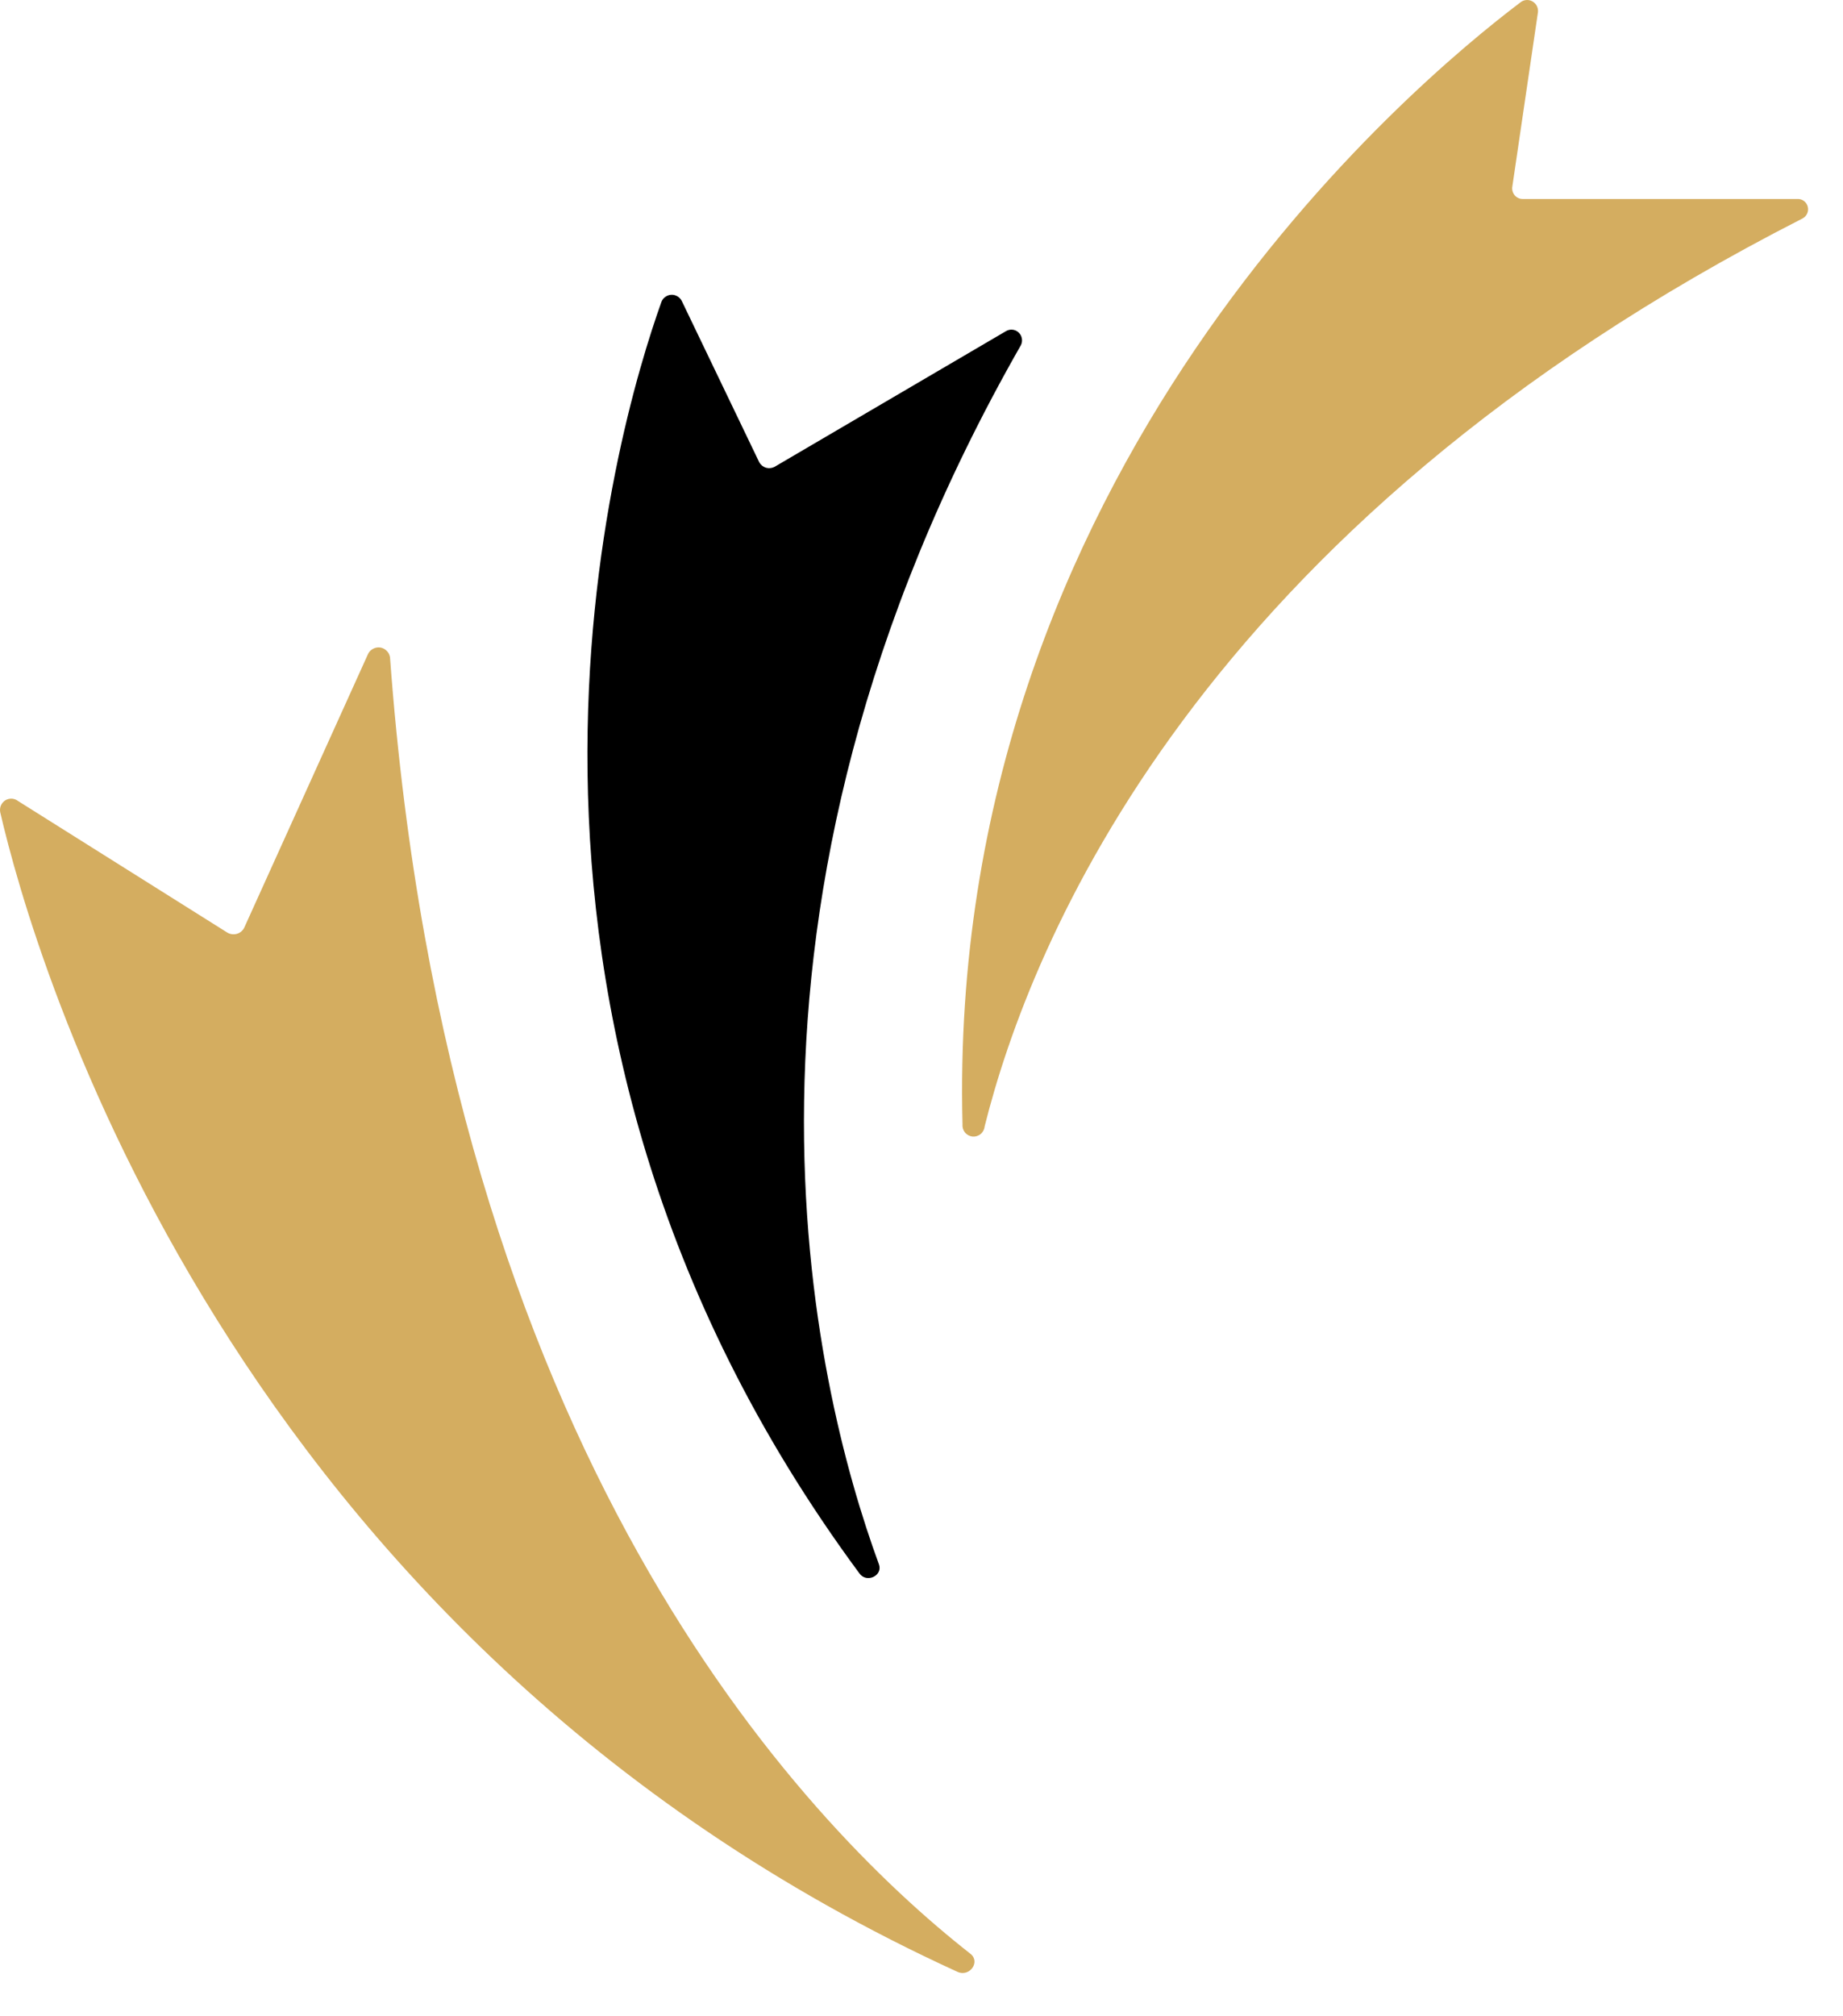 <svg width="32" height="35" viewBox="0 0 32 35" fill="none" xmlns="http://www.w3.org/2000/svg">
<path d="M16.849 33.915C13.904 31.603 7.782 25.209 6.772 11.412C6.766 11.369 6.746 11.329 6.716 11.299C6.686 11.268 6.646 11.247 6.604 11.24C6.561 11.234 6.518 11.241 6.48 11.261C6.441 11.28 6.41 11.312 6.391 11.351L4.24 16.105C4.227 16.131 4.208 16.153 4.186 16.172C4.164 16.19 4.138 16.203 4.11 16.211C4.083 16.218 4.054 16.22 4.026 16.216C3.997 16.212 3.97 16.203 3.946 16.188L0.314 13.905C0.283 13.881 0.245 13.866 0.205 13.864C0.165 13.862 0.126 13.872 0.092 13.893C0.058 13.914 0.032 13.945 0.016 13.982C0 14.019 -0.004 14.06 0.004 14.1C0.569 16.545 3.922 28.418 16.625 34.229C16.833 34.325 17.03 34.056 16.849 33.915Z" fill="#D4AD60"/>
<path d="M11.485 5.239C10.711 7.399 7.69 17.527 14.924 27.315C15.05 27.486 15.332 27.35 15.261 27.155C14.135 24.085 12.1 15.839 17.727 5.99C17.744 5.954 17.75 5.912 17.742 5.873C17.735 5.833 17.714 5.797 17.685 5.77C17.655 5.743 17.617 5.726 17.578 5.723C17.538 5.719 17.498 5.729 17.464 5.75L13.446 8.105C13.401 8.128 13.348 8.133 13.299 8.119C13.25 8.104 13.208 8.07 13.183 8.025L11.837 5.223C11.82 5.19 11.794 5.162 11.761 5.143C11.729 5.125 11.693 5.115 11.656 5.117C11.619 5.119 11.583 5.131 11.553 5.153C11.522 5.174 11.499 5.204 11.485 5.239V5.239Z" fill="black"/>
<path d="M17.096 19.554C17.885 16.401 20.754 9.167 31.296 3.793C31.332 3.774 31.361 3.744 31.378 3.707C31.395 3.669 31.398 3.627 31.388 3.588C31.378 3.548 31.355 3.513 31.322 3.489C31.289 3.464 31.249 3.452 31.209 3.454H26.444C26.418 3.455 26.392 3.451 26.368 3.44C26.344 3.43 26.322 3.415 26.304 3.395C26.287 3.376 26.273 3.353 26.265 3.327C26.257 3.302 26.254 3.276 26.257 3.249L26.704 0.208C26.707 0.17 26.7 0.133 26.682 0.1C26.664 0.067 26.637 0.04 26.604 0.022C26.572 0.005 26.535 -0.003 26.498 0.001C26.461 0.004 26.426 0.019 26.397 0.043C24.556 1.433 16.425 8.195 16.712 19.514C16.707 19.566 16.722 19.617 16.754 19.658C16.787 19.698 16.833 19.723 16.884 19.729C16.935 19.734 16.986 19.719 17.026 19.686C17.066 19.653 17.091 19.606 17.096 19.554V19.554Z" fill="#D4AD60"/>
</svg>
